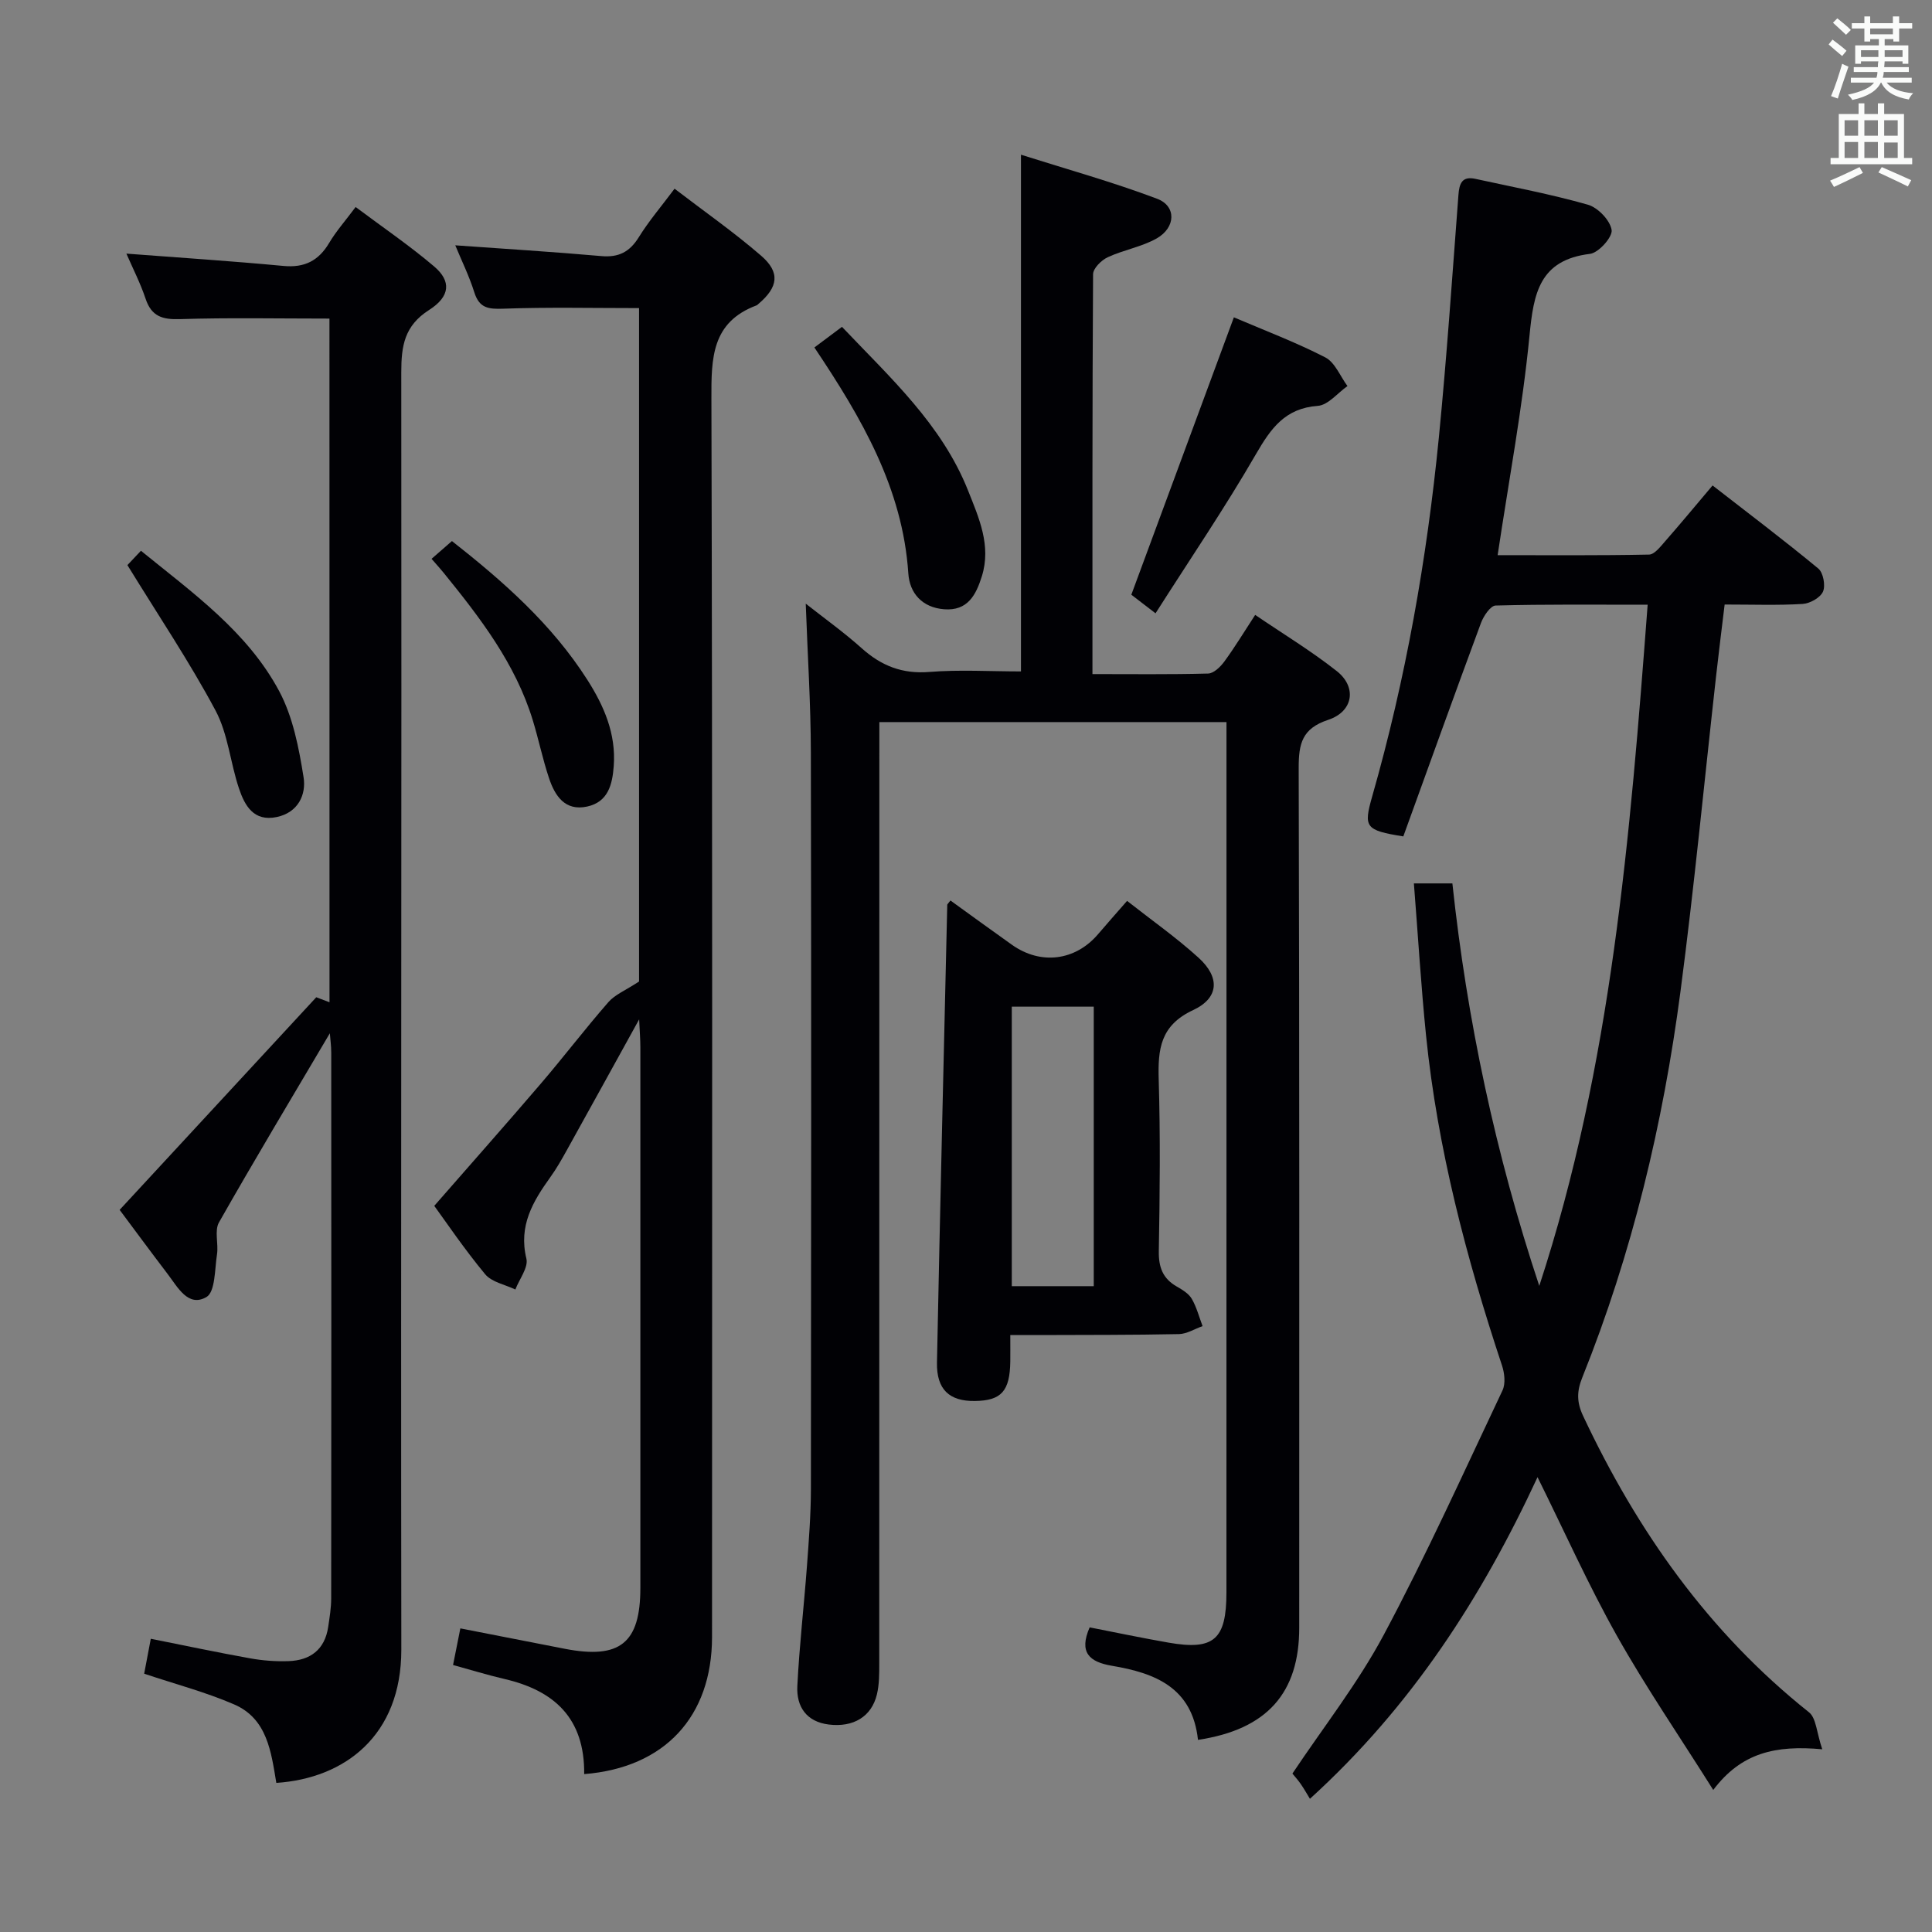 <svg enable-background="new 0 0 400 400" viewBox="0 0 400 400" xmlns="http://www.w3.org/2000/svg"><rect x="0" y="0" width="400" height="400" fill="#808080" stroke="none"/><g fill="#010105"><path d="m248.03 360.22c-1.17-10.88-8.95-13.84-17.77-15.33-4.73-.79-6.93-2.75-4.66-7.96 5.37 1.05 10.84 2.2 16.34 3.16 9.38 1.64 11.98-.63 11.98-10.39.01-46.5.01-92.99.01-139.49 0-13.46 0-26.92 0-40.71-24.03 0-47.6 0-71.87 0v5.9c0 63 0 125.99-.02 188.99 0 2.15.01 4.37-.49 6.44-1.11 4.59-4.87 6.83-9.93 6.22-4.68-.57-6.75-3.72-6.54-7.96.41-8.29 1.37-16.56 1.99-24.84.39-5.31.81-10.63.82-15.94.06-50.83.09-101.66-.01-152.49-.02-10.11-.68-20.21-1.06-30.84 3.79 2.99 7.88 5.91 11.61 9.25 4.06 3.63 8.39 5.34 13.97 4.89 6.25-.5 12.57-.11 18.98-.11 0-35.56 0-70.62 0-106.98 9.53 3.02 19.03 5.66 28.21 9.13 3.99 1.51 3.85 5.94-.09 8.19-3.12 1.77-6.88 2.38-10.16 3.91-1.32.61-3.03 2.31-3.03 3.52-.17 27.14-.13 54.29-.13 82.78 8.18 0 16.07.1 23.95-.11 1.16-.03 2.55-1.39 3.35-2.48 2.15-2.93 4.04-6.06 6.39-9.66 5.78 3.93 11.59 7.45 16.89 11.63 4.22 3.33 3.43 8.38-1.78 10.1-5.42 1.79-6.11 4.94-6.1 9.98.17 59.33.11 118.66.11 177.98.01 13.5-6.64 21.07-20.96 23.22z"/><path d="m377.28 362.17c-9.7-.89-16.76.71-22.57 8.42-7.03-11.17-13.98-21.3-19.97-31.96-5.91-10.52-10.85-21.59-16.41-32.8-11.55 24.87-26.01 47.4-47.12 66.59-.71-1.15-1.26-2.14-1.91-3.07-.56-.81-1.23-1.55-1.72-2.15 6.44-9.65 13.56-18.71 18.91-28.72 8.83-16.53 16.56-33.66 24.59-50.62.66-1.41.42-3.58-.11-5.16-7.39-22.27-13.34-44.88-15.72-68.29-1.05-10.37-1.67-20.78-2.52-31.51h7.97c3.02 28.28 8.94 56.07 17.99 83.33 14.95-45.63 18.8-92.95 22.44-141.03-10.93 0-21.21-.11-31.48.17-1.07.03-2.52 2.2-3.05 3.66-5.46 14.75-10.78 29.56-16.06 44.14-7.89-1.27-8.27-1.87-6.43-8.32 6.94-24.32 11.31-49.14 13.79-74.27 1.64-16.7 2.78-33.45 4.05-50.18.18-2.42.74-3.97 3.51-3.37 7.79 1.7 15.64 3.17 23.29 5.35 2.08.59 4.6 3.22 4.92 5.23.23 1.45-2.69 4.73-4.48 4.95-10.48 1.27-11.67 8.17-12.52 16.9-1.46 15-4.26 29.88-6.6 45.48 10.55 0 20.95.09 31.35-.12 1.13-.02 2.36-1.65 3.31-2.73 3.18-3.62 6.25-7.34 9.84-11.58 7.42 5.77 14.79 11.33 21.9 17.21 1.02.85 1.51 3.52.96 4.77-.57 1.27-2.7 2.46-4.22 2.55-5.13.31-10.29.12-16.14.12-.61 5.07-1.23 9.93-1.77 14.8-2.44 21.78-4.52 43.62-7.38 65.35-3.61 27.4-10 54.18-20.33 79.9-1.15 2.86-1.16 5.1.17 7.93 11.2 23.82 25.98 44.82 46.76 61.36 1.51 1.18 1.58 4.19 2.76 7.67z"/><path d="m120.95 367.31c.12-11.6-6.23-17.31-16.49-19.69-3.51-.82-6.96-1.88-10.66-2.9.55-2.77 1.03-5.16 1.51-7.58 7.34 1.43 14.47 2.83 21.6 4.22 11.44 2.22 15.67-1.16 15.67-12.61.01-37.32.01-74.64 0-111.96 0-1.61-.14-3.22-.25-5.74-5.31 9.62-10.14 18.38-15 27.13-1.05 1.89-2.12 3.78-3.38 5.53-3.63 5.05-6.62 10.07-4.97 16.86.45 1.84-1.46 4.26-2.28 6.41-2.12-1.02-4.88-1.52-6.25-3.16-4.33-5.22-8.14-10.87-10.54-14.16 7.63-8.74 14.91-16.95 22.04-25.28 4.76-5.56 9.2-11.39 14.01-16.9 1.36-1.56 3.53-2.42 6.35-4.27 0-45.47 0-92.52 0-139.42-9.55 0-18.82-.21-28.07.12-3.07.11-4.99-.07-6.03-3.36-1.08-3.44-2.7-6.71-3.95-9.76 10.13.73 20.19 1.34 30.24 2.23 3.59.32 5.86-.86 7.75-3.9 2.09-3.37 4.69-6.41 7.41-10.05 6.15 4.71 12.29 9 17.92 13.87 4.01 3.47 3.54 6.51-.56 9.99-.13.11-.25.25-.4.3-9.29 3.48-9.36 10.9-9.33 19.31.23 85.47.15 170.94.13 256.4-.02 16.43-9.77 27.05-26.47 28.37z"/><path d="m68.21 65.96c-10.68 0-20.81-.21-30.93.11-3.66.12-5.92-.55-7.14-4.23-1.08-3.23-2.65-6.28-3.97-9.33 11.04.84 21.79 1.54 32.52 2.55 4.36.41 7.27-1.07 9.47-4.78 1.43-2.41 3.32-4.54 5.47-7.42 5.54 4.15 11.14 7.96 16.27 12.32 3.52 3 3.37 6.16-1.05 8.99-5.14 3.28-5.77 7.44-5.77 12.92.09 88.14-.11 176.28.01 264.42.02 17.84-11.72 26.68-25.88 27.62-1.07-6.38-1.86-13.28-8.74-16.25-5.88-2.55-12.15-4.19-18.62-6.36.45-2.35.9-4.74 1.37-7.23 6.99 1.39 13.76 2.83 20.57 4.05 2.6.47 5.3.67 7.93.58 4.52-.15 7.53-2.38 8.23-7.09.29-1.96.62-3.95.62-5.92.04-37.66.03-75.31.01-112.97 0-1.41-.2-2.82-.29-4.01-7.73 13.09-15.5 26.03-22.95 39.15-.98 1.72-.08 4.42-.41 6.6-.48 3.09-.35 7.79-2.19 8.86-3.79 2.19-5.95-2.05-8.03-4.77-3.53-4.63-6.98-9.32-9.94-13.28 13.5-14.6 26.86-29.04 40.71-44.02-.03-.01 1.14.43 2.74 1.04-.01-47.48-.01-94.68-.01-141.55z"/><path d="m209.17 276.41c0 2.46.02 3.95 0 5.43-.08 6.18-1.84 8.15-7.34 8.22-5.27.07-7.95-2.37-7.84-7.97.63-31.59 1.4-63.18 2.13-94.76 0-.12.17-.24.66-.89 4.22 3.05 8.45 6.13 12.72 9.16 5.98 4.25 13.15 3.33 17.86-2.21 1.82-2.14 3.7-4.25 5.99-6.87 5.06 3.98 10.19 7.58 14.8 11.77 4.44 4.03 4.28 8.31-1.11 10.83-6.82 3.18-7.33 8.09-7.14 14.43.35 11.81.23 23.65.02 35.46-.06 3.38.83 5.72 3.76 7.38 1.14.65 2.43 1.44 3.06 2.51 1.01 1.74 1.52 3.76 2.24 5.66-1.63.57-3.25 1.61-4.88 1.65-9.65.2-19.31.16-28.97.2-1.81.01-3.6 0-5.96 0zm17.28-10.12c0-19.64 0-38.83 0-57.87-5.93 0-11.48 0-16.97 0v57.87z"/><path d="m255.46 65.7c6.25 2.67 12.76 5.13 18.92 8.29 2.02 1.04 3.09 3.91 4.6 5.94-2.04 1.43-4.01 3.94-6.14 4.1-6.78.49-9.71 4.65-12.8 9.98-6.39 11.06-13.59 21.65-20.8 32.97-2.44-1.88-4.07-3.13-5.01-3.85 7.11-19.24 14.01-37.9 21.23-57.43z"/><path d="m168.61 71.94c2.12-1.59 3.82-2.86 5.71-4.27 10.02 10.55 20.68 20.22 26.11 33.9 2.24 5.65 4.84 11.39 2.85 17.75-1.2 3.83-2.92 7.21-7.82 6.82-4.55-.36-7.13-3.34-7.4-7.41-1.17-17.63-9.65-32.16-19.45-46.79z"/><path d="m26.38 117c.41-.44 1.51-1.6 2.8-2.97 10.77 8.76 22.05 16.77 28.62 29.06 2.85 5.34 4.08 11.74 5.05 17.82.58 3.59-1.11 7.32-5.56 8.25-4.78 1-6.63-2.39-7.82-5.94-1.79-5.33-2.26-11.27-4.85-16.12-5.36-10.04-11.75-19.54-18.24-30.1z"/><path d="m89.35 115.7c1.56-1.36 2.81-2.44 4.22-3.68 10.61 8.34 20.69 17.21 28.04 28.74 3.44 5.4 5.95 11.15 5.46 17.81-.28 3.88-1.18 7.48-5.52 8.42-4.59.99-6.67-2.24-7.89-5.91-1.31-3.92-2.14-7.99-3.35-11.95-3.58-11.72-10.89-21.21-18.46-30.54-.61-.76-1.28-1.49-2.5-2.89z"/></g><path d="m378.6 9.2.8-1c.9.7 1.9 1.4 2.9 2.3l-.9 1.1c-1.1-.9-2-1.7-2.8-2.4zm.5 10.7c.9-2.1 1.6-4.3 2.3-6.7.4.2.8.4 1.3.6-.7 2.1-1.5 4.3-2.2 6.6zm.4-15.2.9-.9c1 .8 2 1.6 2.8 2.4l-1 1c-1-.9-1.9-1.8-2.7-2.5zm12.5-1.3h1.2v1.4h2.7v1.1h-2.7v2.7h-1.2v-.5h-1.8v1.3h4.9v3.8h-1.2v-.5h-3.7c0 .4-.1.9-.1 1.2h5.1v1h-5.2c0 .5-.1.9-.2 1.2h6v1h-5.2c1.1 1.3 2.9 2 5.5 2.2-.4.4-.7.8-.9 1.3-2.9-.5-4.8-1.6-5.7-3.5h-.1c-.8 1.7-2.7 2.9-5.9 3.6-.2-.4-.6-.8-.9-1.1 2.8-.6 4.6-1.4 5.4-2.5h-4.8v-1h5.3c.1-.3.2-.7.2-1.2h-4.9v-1h5c0-.4 0-.8.1-1.2h-3.6v.5h-1.2v-3.8h4.9v-1.3h-1.8v.5h-1.2v-2.7h-2.6v-1.1h2.6v-1.4h1.2v1.4h4.7v-1.4zm-6.7 8.4h3.6c0-.4 0-.9 0-1.4h-3.6zm1.9-4.7h4.7v-1.2h-4.7zm6.7 3.3h-3.7v1.4h3.7z" fill="#fafbfa"/><path d="m384.7 21.4h1.3v2.2h2.8v-2.2h1.3v2.2h4.1v9.1h1.7v1.3h-16.9v-1.3h1.7v-9.1h4.1v-2.2zm.3 13.2.7 1.2c-1.8.9-3.8 1.9-6 2.9-.2-.4-.5-.8-.8-1.3 2.4-1 4.4-2 6.1-2.8zm-3.1-6.5h2.8v-3.2h-2.8zm0 4.6h2.8v-3.3h-2.8zm4.1-4.6h2.8v-3.2h-2.8zm0 4.6h2.8v-3.3h-2.8zm3.6 1.9c2.1.9 4.1 1.8 6.1 2.7l-.7 1.3c-2.2-1.1-4.2-2-6.1-2.9zm3.3-9.7h-2.8v3.2h2.8zm-2.8 7.8h2.8v-3.2h-2.8z" fill="#fafbfa"/></svg>